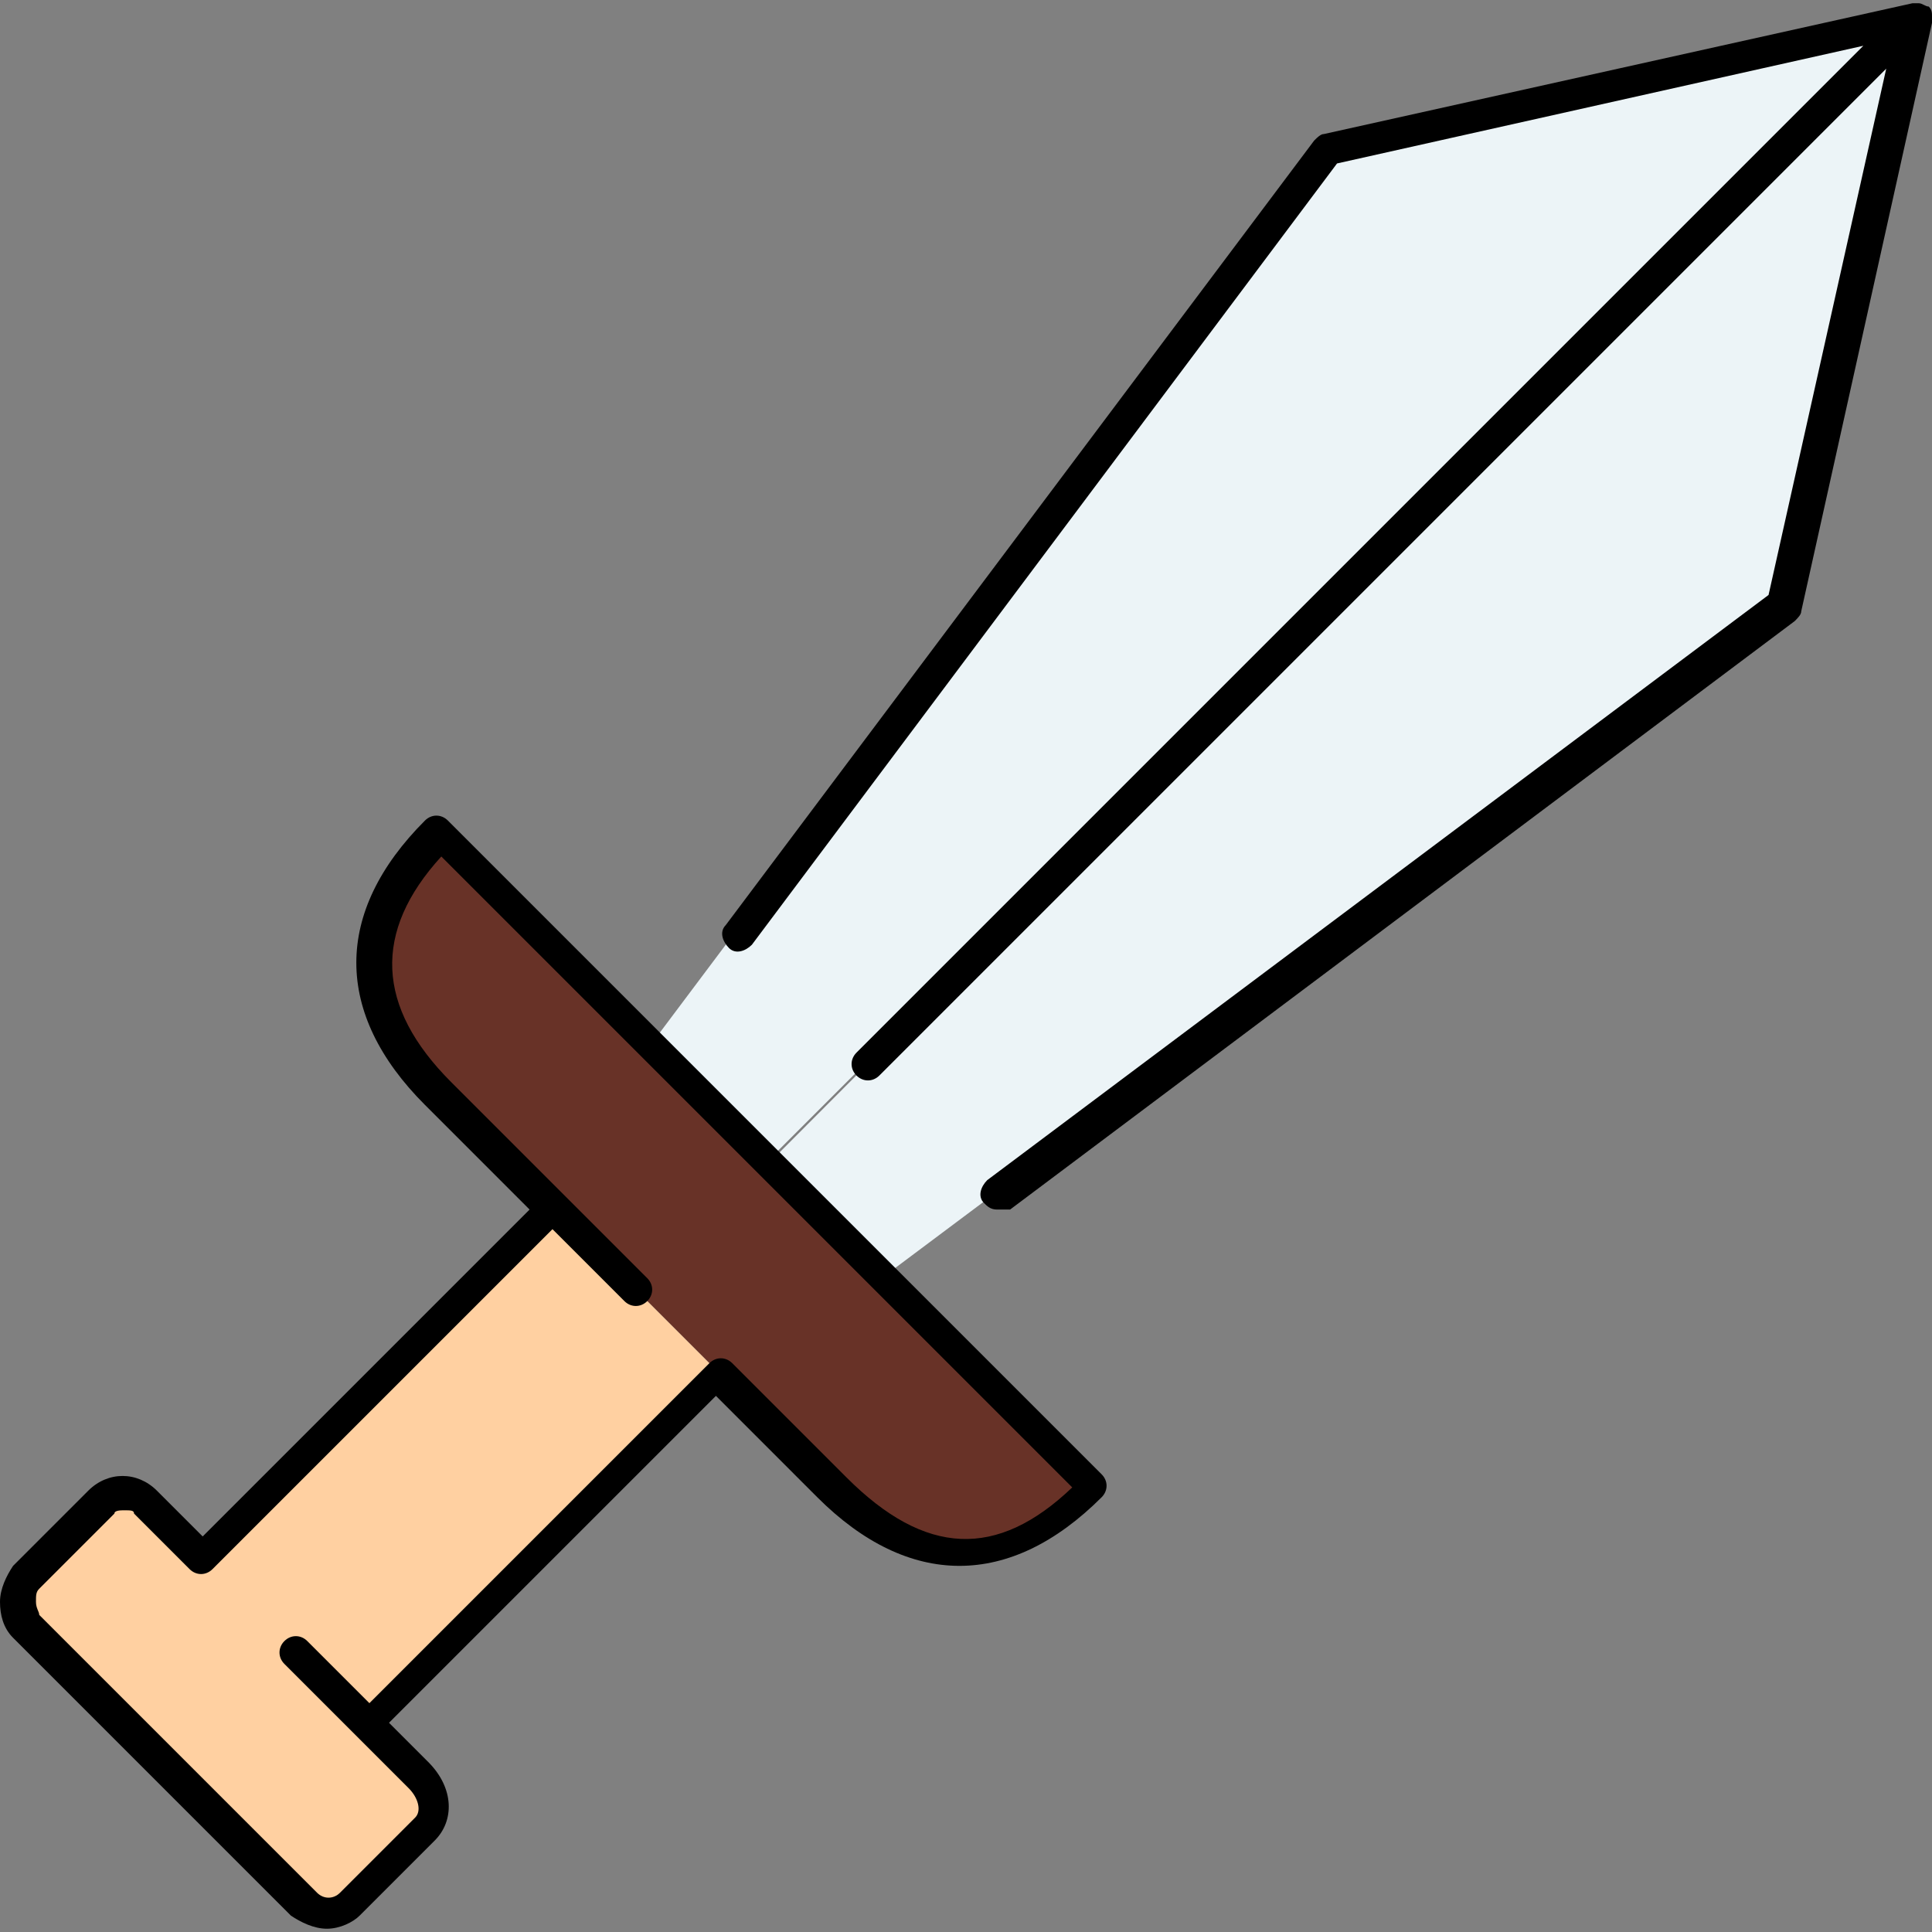 <!DOCTYPE svg PUBLIC "-//W3C//DTD SVG 1.1//EN" "http://www.w3.org/Graphics/SVG/1.1/DTD/svg11.dtd">
<!-- Uploaded to: SVG Repo, www.svgrepo.com, Transformed by: SVG Repo Mixer Tools -->
<svg height="800px" width="800px" version="1.1" id="Layer_1" xmlns="http://www.w3.org/2000/svg" xmlns:xlink="http://www.w3.org/1999/xlink" viewBox="0 0 504.32 504.32" xml:space="preserve" fill="#000000">
<rect x="0" y="0" width="504.32" height="504.32" fill="#808080" stroke="none"/>
<g id="SVGRepo_bgCarrier" stroke-width="0"/>
<g id="SVGRepo_tracerCarrier" stroke-linecap="round" stroke-linejoin="round"/>
<g id="SVGRepo_iconCarrier"> <g transform="translate(1 1)"> <path style="fill:#683227;" d="M229.4,331.8l55.467,55.467c-23.04,22.187-45.227,23.04-68.267,0L186.733,357.4l0,0l0,0 l-42.667-42.667L114.2,284.867c-22.187-22.187-23.04-45.227,0-68.267l54.613,54.613l30.72,30.72L229.4,331.8z"/> <path style="fill:#FFD0A1;" d="M186.733,357.4l-91.307,91.307L52.76,406.041l0,0l91.307-91.307L186.733,357.4z M108.227,461.507 c5.12,5.12,5.12,11.093,1.707,13.653l-19.627,19.627c-3.413,3.413-8.533,3.413-11.947,0L5.827,422.254 c-3.413-3.413-3.413-8.533,0-11.947l19.627-19.627c3.413-3.413,8.533-3.413,11.947,0l15.36,14.507l0,0l42.667,42.667 L108.227,461.507z"/> <path style="fill:#ECF4F7;" d="M498.2,3.267L199.533,301.934l0,0l-30.72-30.72l1.707-1.707L344.6,37.4L498.2,3.267z M498.2,3.267 l-34.133,153.6L230.253,331.8l0,0l-29.867-29.867l0,0L498.2,3.267z"/> </g> <path style="fill:#000000;" d="M85.333,503.467c-3.413,0-6.827-1.707-9.387-3.413L3.413,427.52C0.853,424.961,0,421.547,0,418.134 c0-3.413,1.707-6.827,3.413-9.387L23.04,389.12c5.12-5.12,12.8-5.12,17.92,0l11.947,11.947l85.333-85.333l-27.307-27.307 c-23.893-23.893-23.893-50.347,0-74.24c1.707-1.707,4.267-1.707,5.973,0l170.667,170.667c1.707,1.707,1.707,4.267,0,5.973 c-23.893,23.893-50.347,23.893-74.24,0l-26.453-26.453l-85.333,85.333l10.24,10.24c6.827,6.827,6.827,15.36,1.707,20.48 l-19.627,19.627C92.16,501.76,88.747,503.467,85.333,503.467z M32.427,394.241c-0.853,0-2.56,0-2.56,0.853L10.24,414.72 c-0.853,0.853-0.853,1.707-0.853,3.413s0.853,2.56,0.853,3.413l72.533,72.533c1.707,1.707,4.267,1.707,5.973,0l19.627-19.627 c1.707-1.707,0.853-5.12-1.707-7.68l-12.8-12.8l0,0l0,0L74.24,434.347c-1.707-1.707-1.707-4.267,0-5.973 c1.707-1.707,4.267-1.707,5.973,0l16.213,16.213l88.747-88.747c1.707-1.707,4.267-1.707,5.973,0l29.867,29.867 c20.48,20.48,39.253,21.333,58.88,2.56L115.2,223.574c-17.92,19.627-17.067,39.253,2.56,58.88l51.2,51.2 c1.707,1.707,1.707,4.267,0,5.973c-1.707,1.707-4.267,1.707-5.973,0l-18.773-18.773L55.467,409.6c-1.707,1.707-4.267,1.707-5.973,0 l-14.507-14.507C34.987,394.241,34.133,394.241,32.427,394.241z M260.267,315.734c-1.707,0-2.56-0.853-3.413-1.707 c-1.707-1.707-0.853-4.267,0.853-5.973l203.947-152.747l30.72-137.387L229.547,280.747c-1.707,1.707-4.267,1.707-5.973,0 c-1.707-1.707-1.707-4.267,0-5.973L486.4,11.947l-137.387,30.72L196.267,246.613c-1.707,1.707-4.267,2.56-5.973,0.853 c-1.707-1.707-2.56-4.267-0.853-5.973l153.6-204.8c0.853-0.853,1.707-1.707,2.56-1.707L499.2,0.853h0.853l0,0l0,0c0,0,0,0,0.853,0 l0,0l0,0c0.853,0,1.707,0.853,2.56,0.853c0.853,0.853,0.853,1.707,0.853,2.56l0,0l0,0c0,0,0,0,0,0.853l0,0l0,0v0.853l-34.133,153.6 c0,0.853-0.853,1.707-1.707,2.56l-204.8,153.6C261.973,315.734,261.12,315.734,260.267,315.734z"/> </g>
</svg>